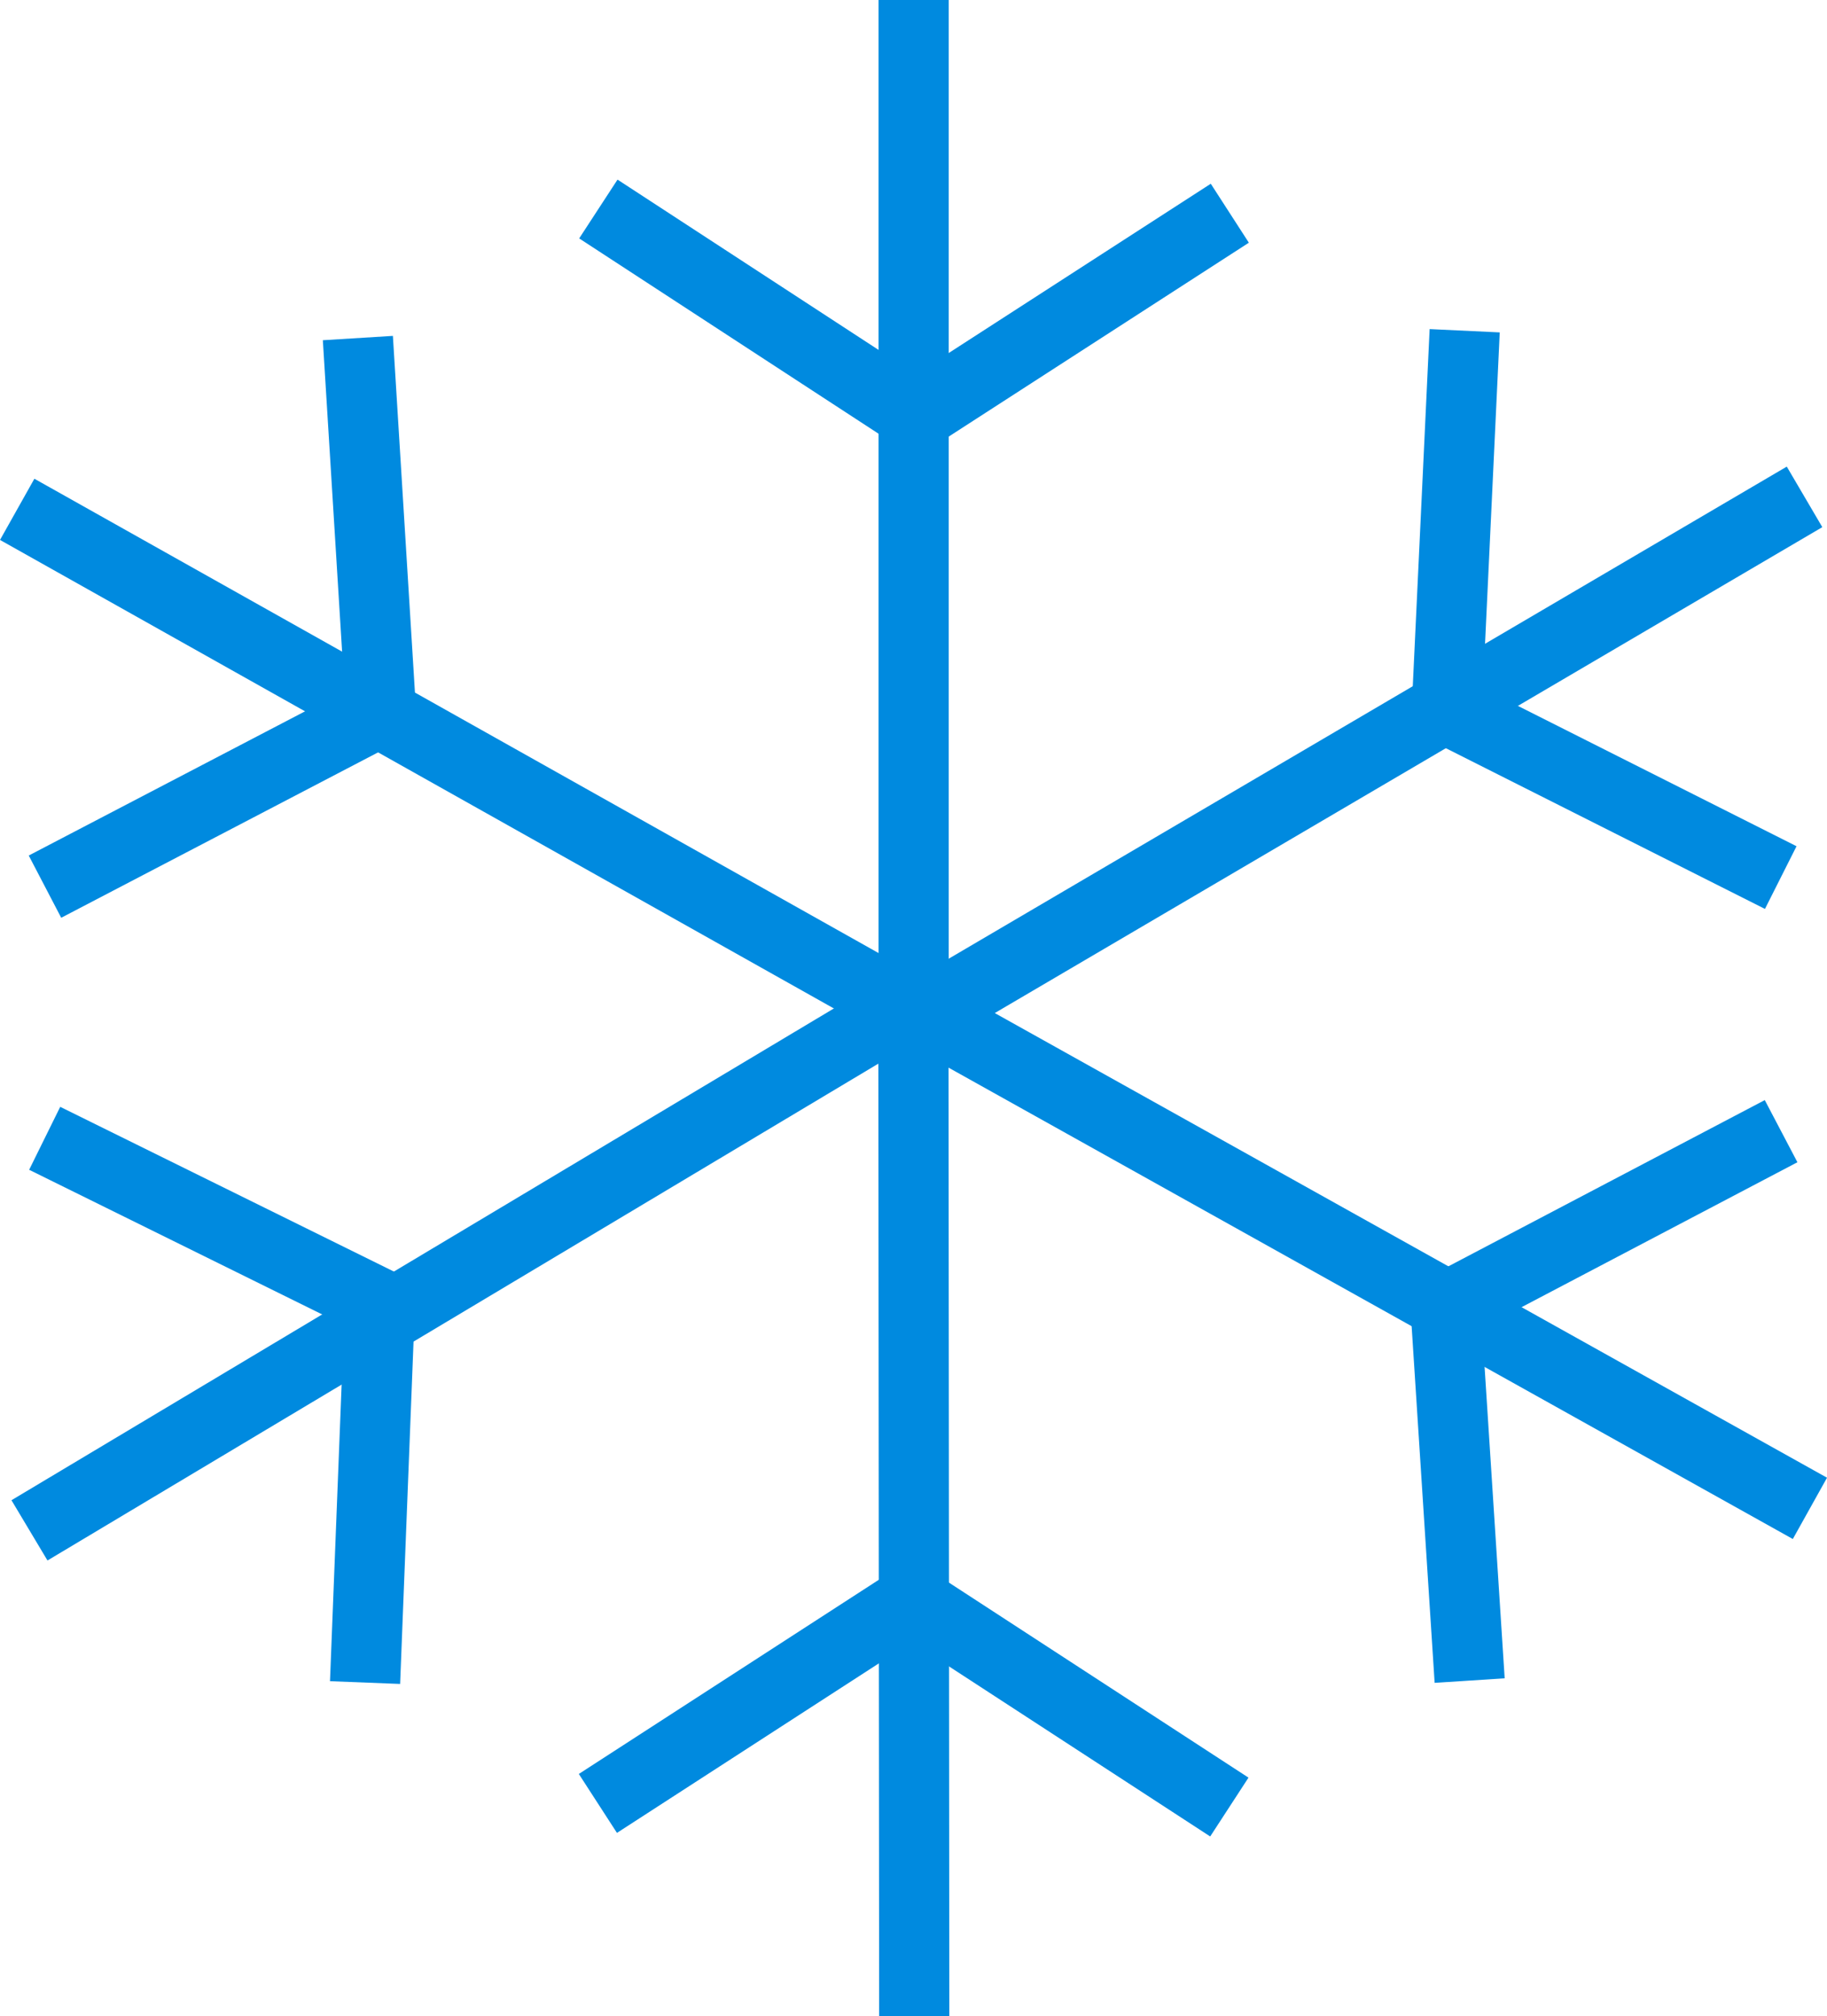 <svg xmlns="http://www.w3.org/2000/svg" viewBox="0 0 312.39 344.69">
  <defs>
    <style>
      .cls-1 {
        fill: none;
        stroke: #008adf;
        stroke-miterlimit: 10;
        stroke-width: 12px;
      }
    </style>
  </defs>
  <title>snowy</title>
  <g id="Ebene_1" data-name="Ebene 1">
    <line class="cls-1" x1="156.22" y1="170.64" x2="156.22"/>
    <line class="cls-1" x1="156.66" y1="71.08" x2="210.28" y2="36.45"/>
    <line class="cls-1" x1="155.77" y1="70.6" x2="102.31" y2="35.73"/>
    <line class="cls-1" x1="151.71" y1="170.64" x2="2.94" y2="87.07"/>
    <line class="cls-1" x1="65.13" y1="121.49" x2="61.19" y2="57.79"/>
    <line class="cls-1" x1="64.28" y1="122.04" x2="7.69" y2="151.57"/>
    <line class="cls-1" x1="151.5" y1="174.05" x2="5.04" y2="261.61"/>
    <line class="cls-1" x1="64.88" y1="222.84" x2="7.64" y2="194.59"/>
    <line class="cls-1" x1="64.92" y1="223.85" x2="62.42" y2="287.63"/>
    <line class="cls-1" x1="156.18" y1="174.05" x2="156.32" y2="344.69"/>
    <line class="cls-1" x1="155.82" y1="273.61" x2="102.23" y2="308.29"/>
    <line class="cls-1" x1="156.71" y1="274.09" x2="210.2" y2="308.91"/>
    <line class="cls-1" x1="160.47" y1="174.68" x2="309.47" y2="257.85"/>
    <line class="cls-1" x1="247.18" y1="223.6" x2="251.29" y2="287.29"/>
    <line class="cls-1" x1="248.04" y1="223.05" x2="304.54" y2="193.37"/>
    <line class="cls-1" x1="161.39" y1="171.33" x2="308.55" y2="84.94"/>
    <line class="cls-1" x1="247.47" y1="121.31" x2="304.48" y2="150.02"/>
    <line class="cls-1" x1="247.43" y1="120.3" x2="250.44" y2="56.54"/>
    <line class="cls-1" x1="150.13" y1="172.4" x2="162.3" y2="172.29"/>
  </g>
</svg>

